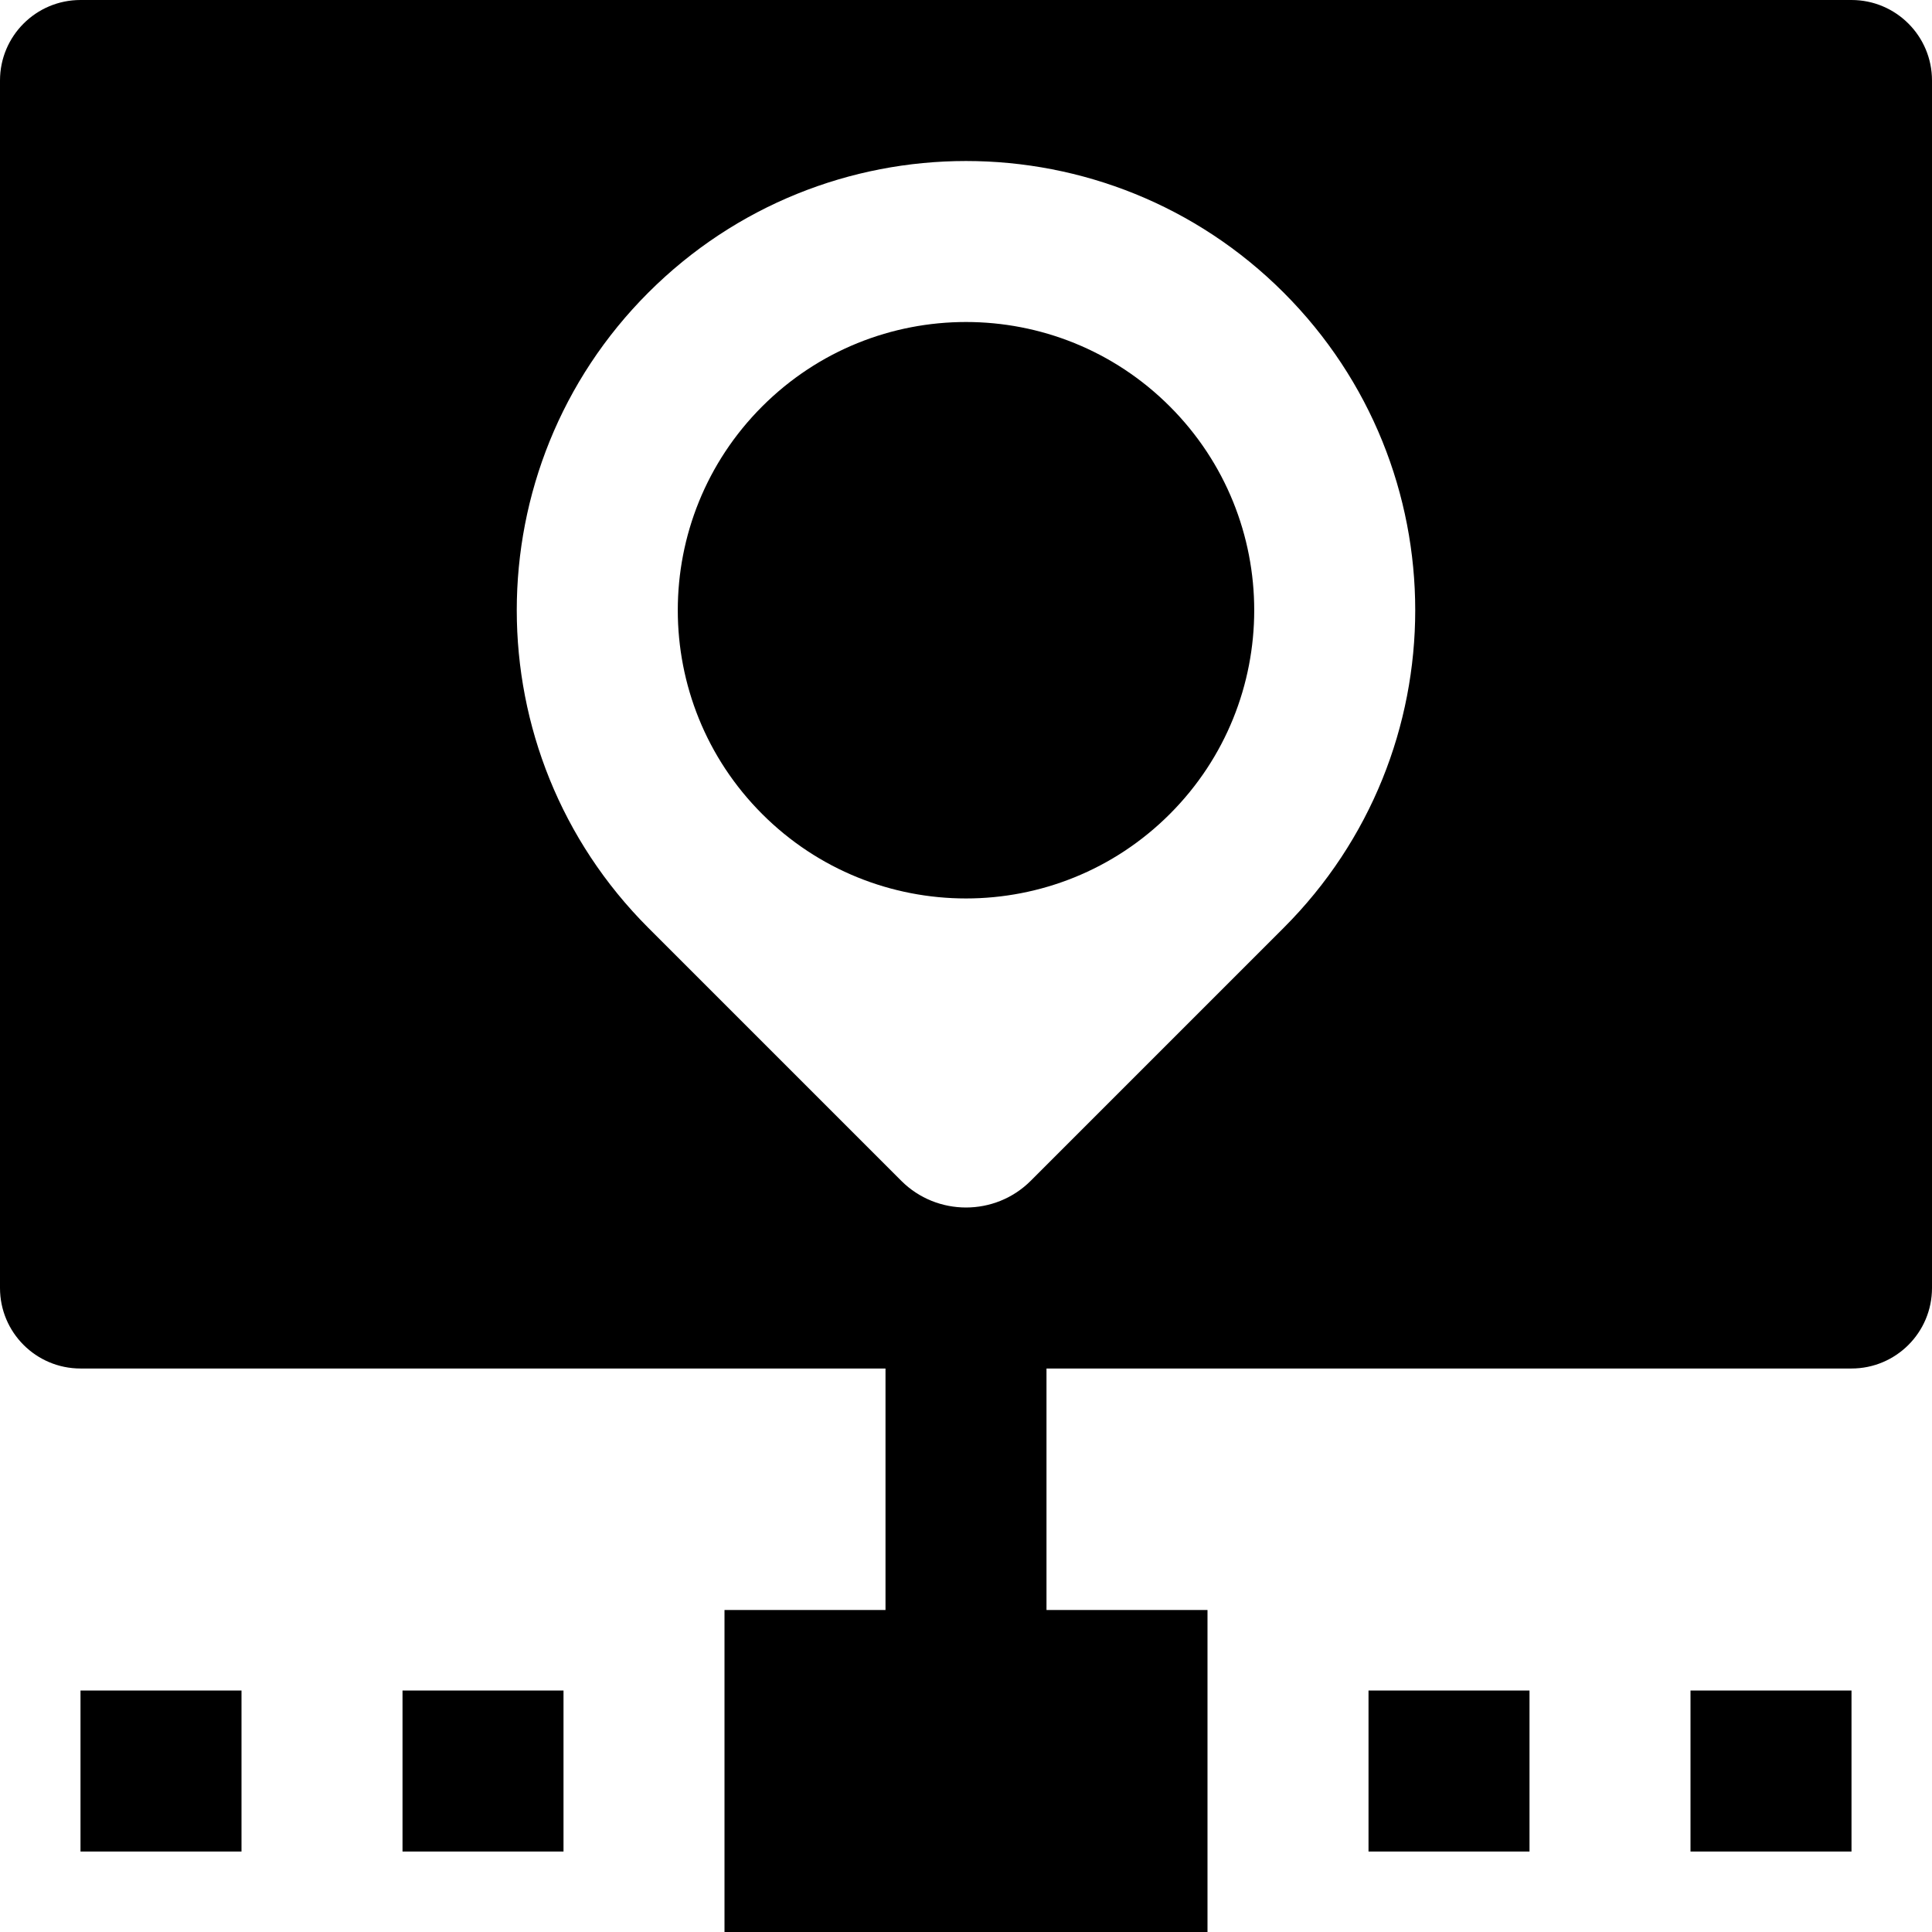 <svg
id="ip"
  xmlns="http://www.w3.org/2000/svg"

  viewBox="0 0 1985.84 1985.84"
  shape-rendering="geometricPrecision"
  image-rendering="optimizeQuality"
  fill-rule="evenodd"
>
  <path
    d="M1737.61 1737.61h165.49v165.49h-165.49v-165.49zm-1654.87 0h165.49v165.49H82.74v-165.49zM1903 1406.64h-827.34v248.23h165.49v330.97H744.69v-330.97h165.49v-248.23H82.84h-.1c-45.69 0-82.74-37.05-82.74-82.75V82.74C0 37.05 37.05 0 82.74 0H1903.1c45.69 0 82.74 37.05 82.74 82.74v1241.15c0 45.7-37.05 82.75-82.74 82.75h-.1zM666.42 300.73c180.32-180.31 472.68-180.31 653 0 180.33 180.32 180.33 472.68 0 653l-259.99 259.99c-36.58 36.58-96.44 36.58-133.03 0L666.41 953.73c-180.33-180.32-180.33-472.68 0-653zm117.02 117.02c115.71-115.7 303.27-115.7 418.97 0 115.69 115.71 115.69 303.27 0 418.97-115.71 115.7-303.27 115.7-418.97 0-115.69-115.71-115.69-303.27 0-418.97zM413.73 1737.62h165.48v165.49H413.73v-165.49zm992.92 0h165.48v165.49h-165.48v-165.49z"
  />
</svg>
